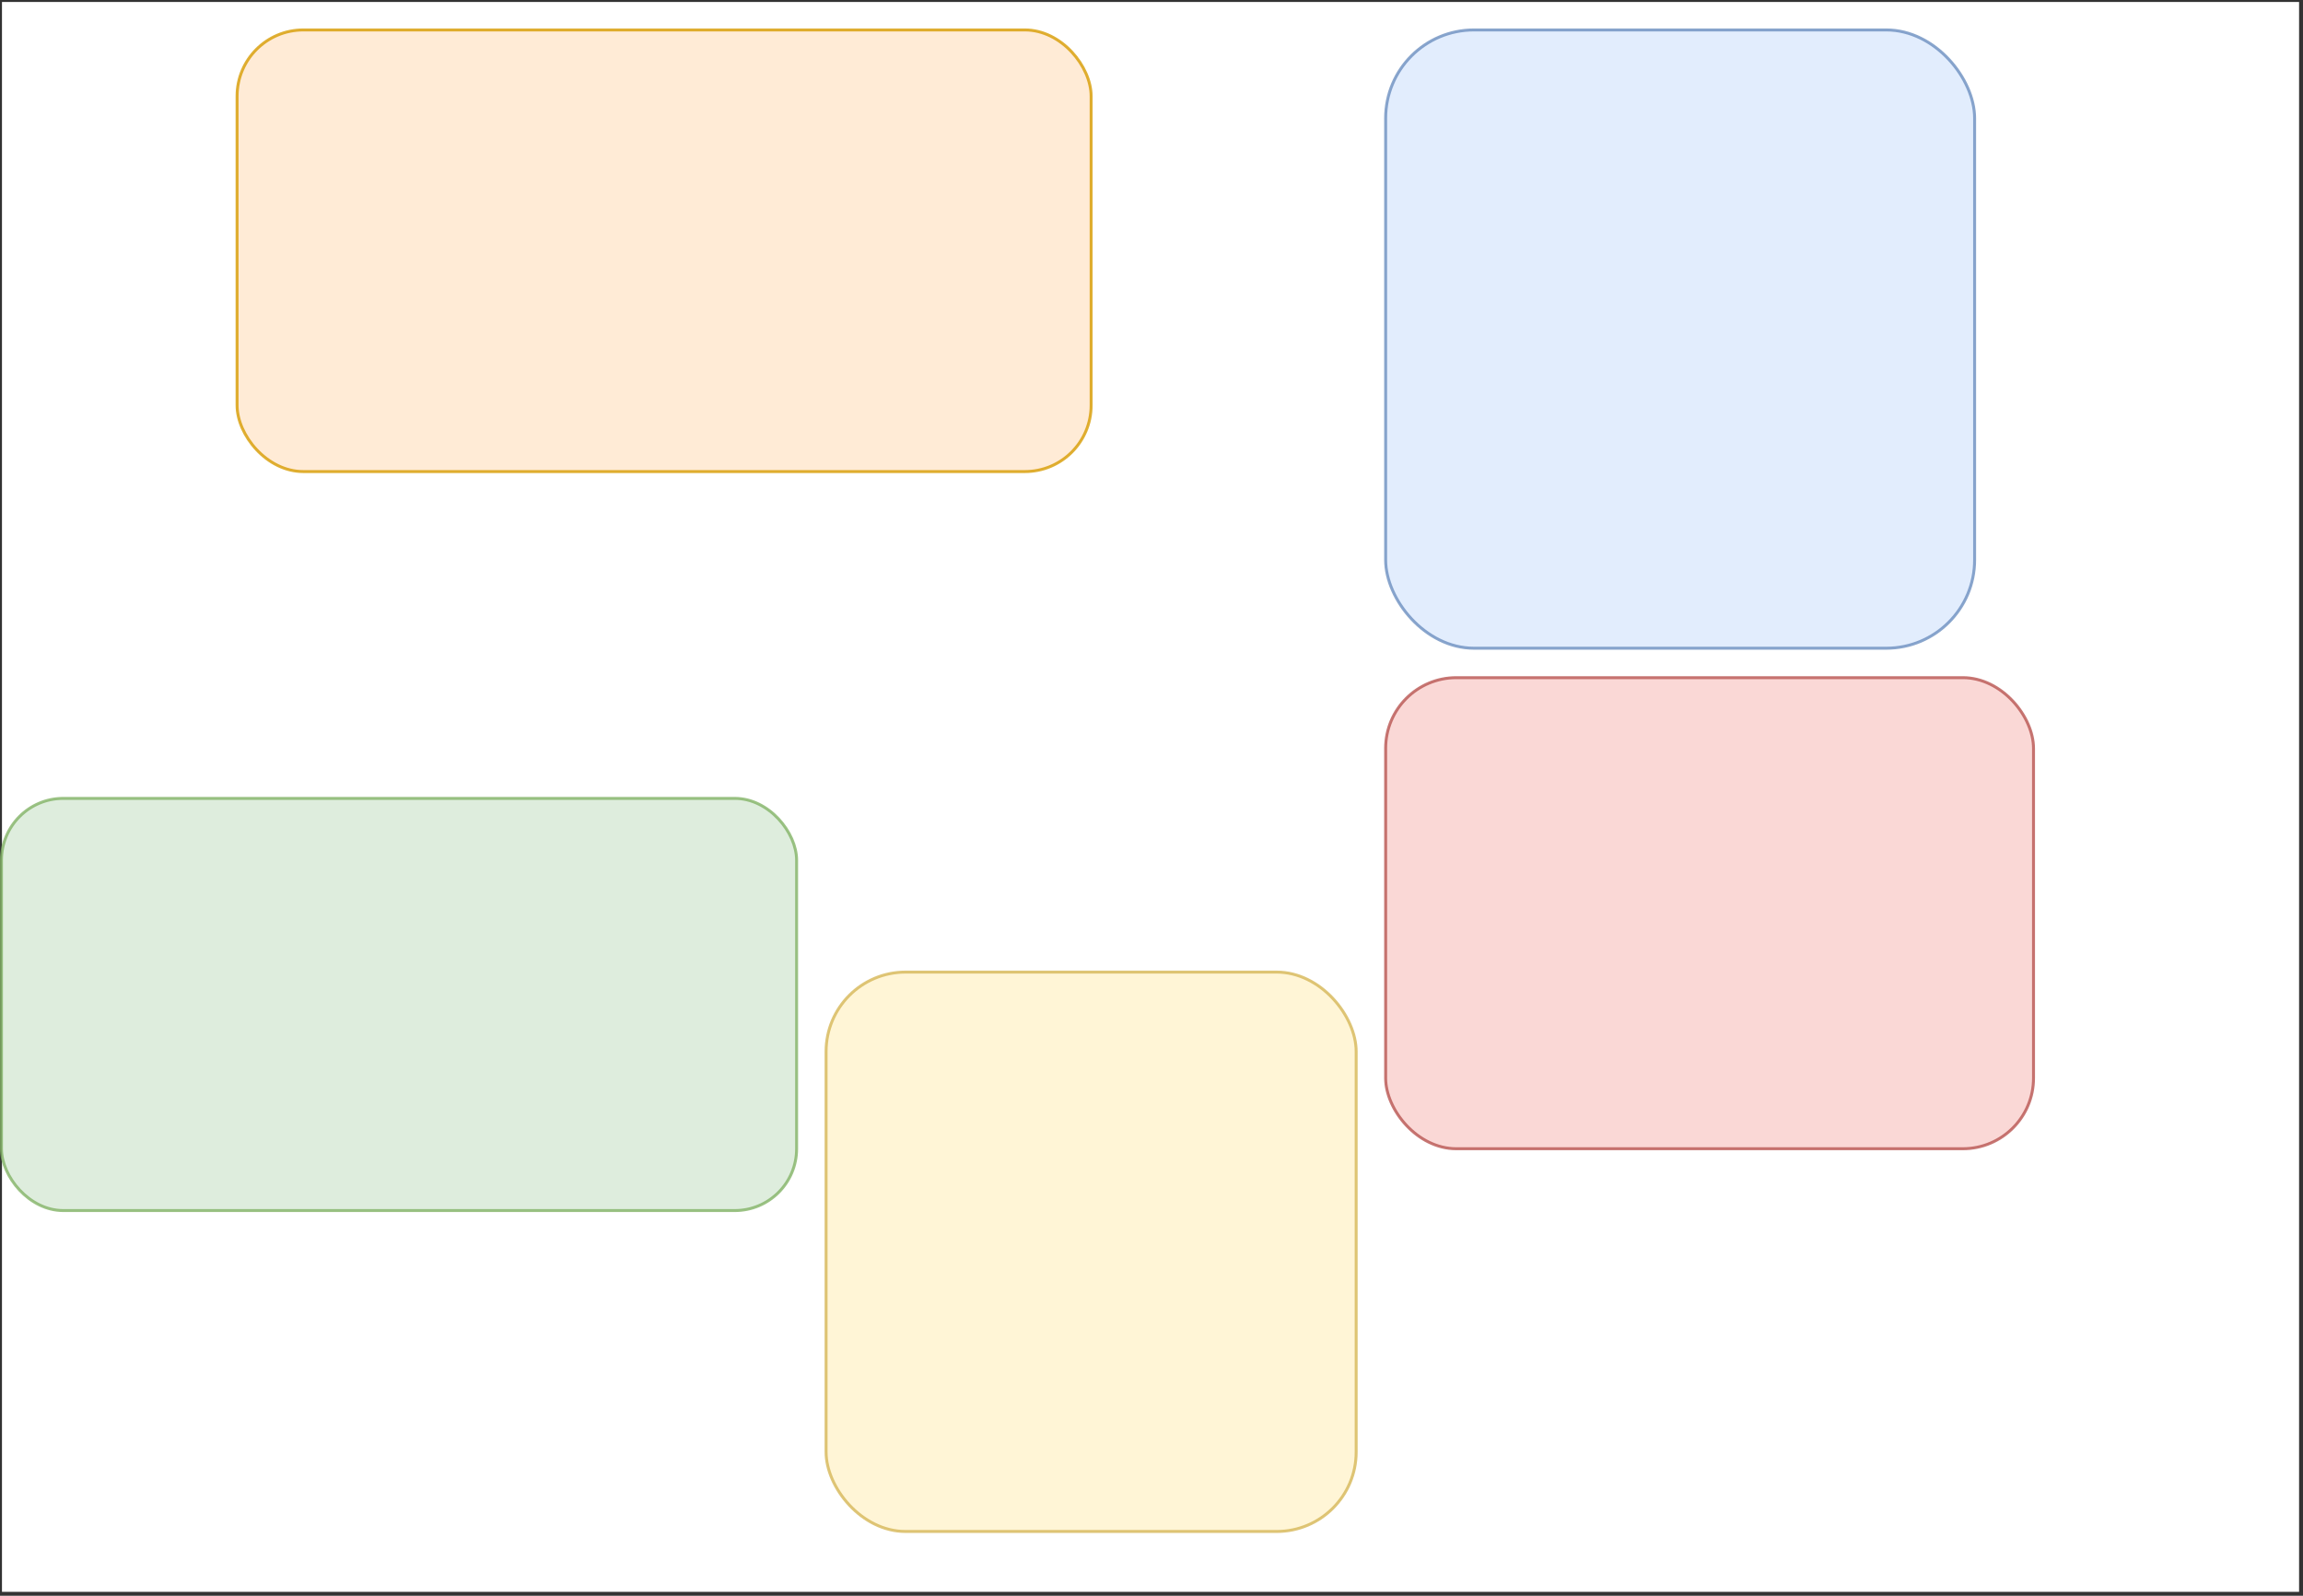 <?xml version="1.0" encoding="UTF-8"?>
<!DOCTYPE svg PUBLIC "-//W3C//DTD SVG 1.1//EN" "http://www.w3.org/Graphics/SVG/1.1/DTD/svg11.dtd">
<svg xmlns="http://www.w3.org/2000/svg" style="background-color: rgb(255, 255, 255);" xmlns:xlink="http://www.w3.org/1999/xlink" version="1.1" width="782px" height="542px" viewBox="-0.5 -0.5 782 542"><rect x="-0.5" y="-0.5" width="782" height="542" fill="#333333" stroke="none"/><defs/><g><rect x="0.17" y="0.17" width="780" height="540" fill="#ffffff" stroke="none" pointer-events="none"/><rect x="80" y="9.67" width="290" height="150" rx="22.5" ry="22.5" fill-opacity="0.8" fill="#ffe6cc" stroke="#d79b00" stroke-opacity="0.8" pointer-events="none"/><rect x="470" y="9.67" width="200" height="210" rx="30" ry="30" fill-opacity="0.8" fill="#dae8fc" stroke="#6c8ebf" stroke-opacity="0.8" pointer-events="none"/><rect x="0" y="270.67" width="270" height="140" rx="21" ry="21" fill-opacity="0.8" fill="#d5e8d4" stroke="#82b366" stroke-opacity="0.8" pointer-events="none"/><rect x="470" y="229.67" width="220" height="160" rx="24" ry="24" fill-opacity="0.8" fill="#f8cecc" stroke="#b85450" stroke-opacity="0.8" pointer-events="none"/><rect x="280" y="329.67" width="180" height="190" rx="27" ry="27" fill-opacity="0.8" fill="#fff2cc" stroke="#d6b656" stroke-opacity="0.8" pointer-events="none"/></g></svg>